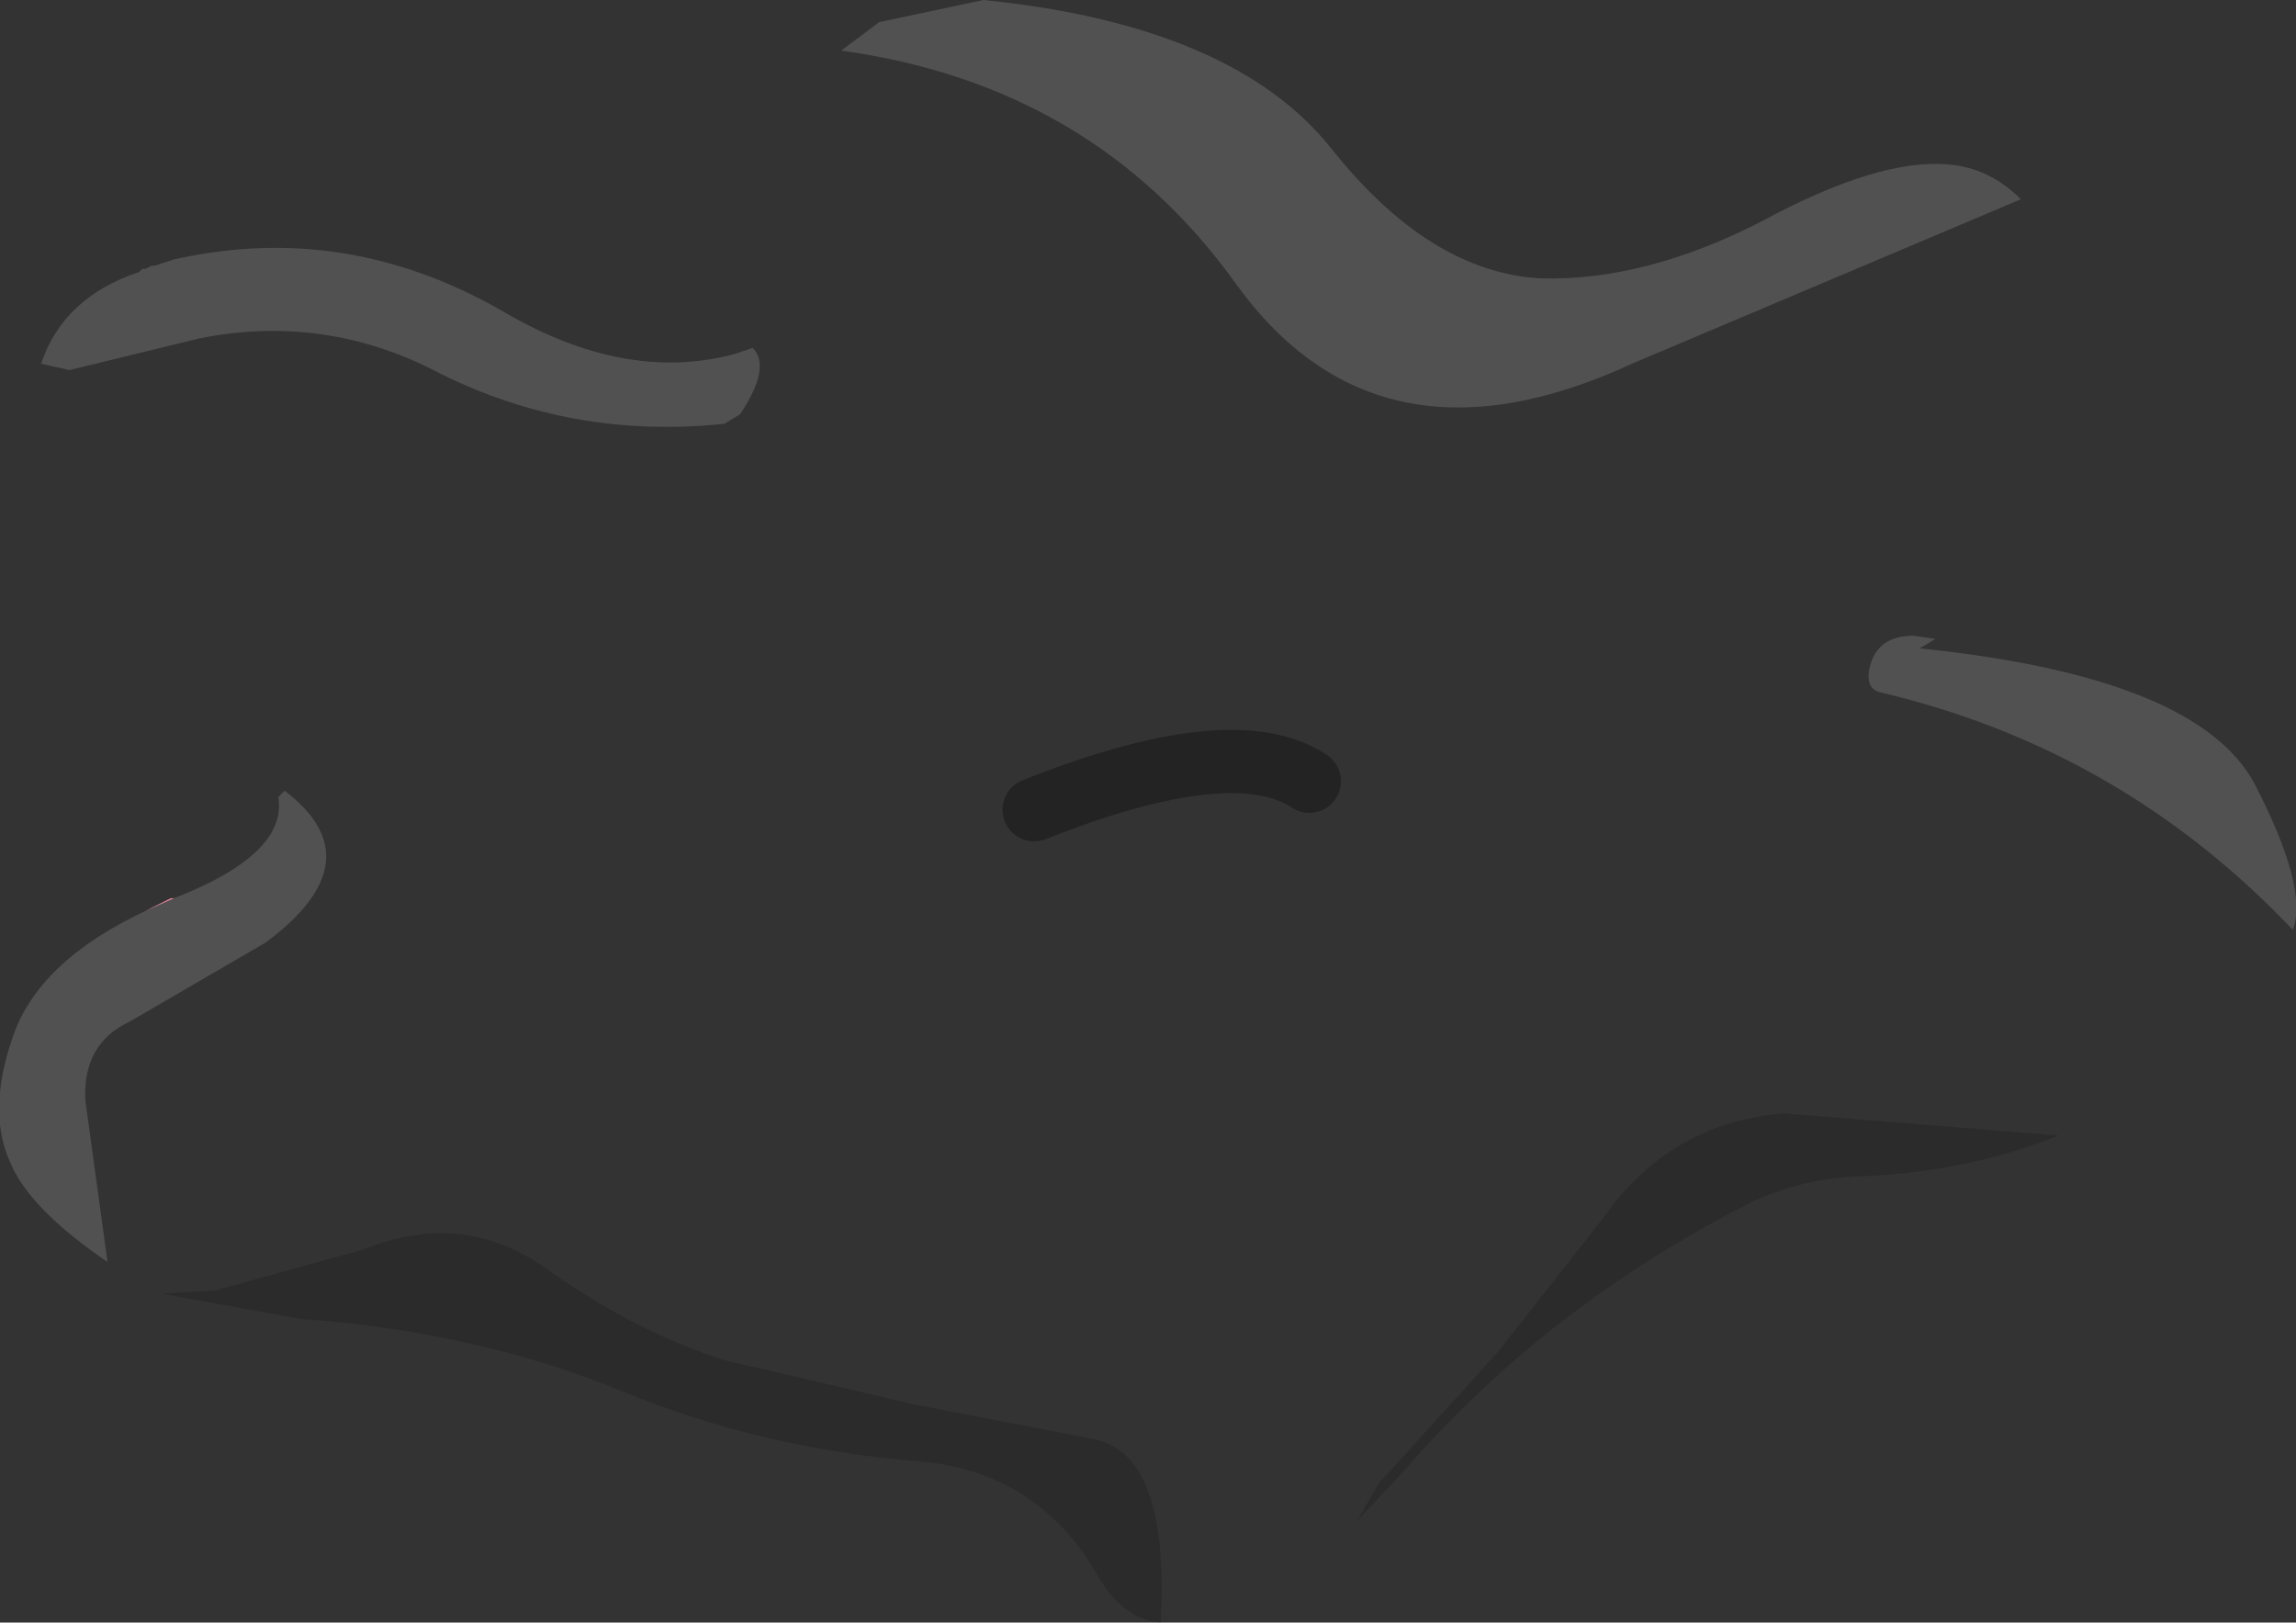 <?xml version="1.0" encoding="UTF-8" standalone="no"?>
<svg xmlns:xlink="http://www.w3.org/1999/xlink" height="25.65px" width="36.3px" xmlns="http://www.w3.org/2000/svg">
  <rect width="100%" height="100%" fill="#333333" stroke="none"/>
  <g transform="matrix(1.0, 0.0, 0.0, 1.0, 16.95, 12.65)">
    <path d="M-1.4 -12.65 Q2.55 -12.25 4.1 -10.3 5.65 -8.35 7.4 -8.25 9.05 -8.2 10.9 -9.15 12.75 -10.15 13.85 -10.05 14.5 -10.0 15.0 -9.5 L8.85 -6.9 Q4.85 -5.05 2.6 -8.15 0.35 -11.3 -3.65 -11.85 L-3.05 -12.3 -1.4 -12.65 M13.65 -2.55 L13.4 -2.4 Q17.8 -1.95 18.7 -0.25 19.55 1.4 19.3 2.05 16.6 -0.8 12.8 -1.7 12.55 -1.75 12.6 -2.05 12.7 -2.6 13.3 -2.6 L13.65 -2.55 M-16.3 -6.9 Q-15.95 -7.95 -14.75 -8.35 L-14.7 -8.4 -14.65 -8.4 -14.55 -8.45 -14.5 -8.45 -14.2 -8.55 -13.95 -8.6 Q-11.35 -9.1 -8.95 -7.7 -7.05 -6.6 -5.35 -7.05 L-5.05 -7.15 Q-4.75 -6.85 -5.25 -6.1 L-5.5 -5.95 Q-7.9 -5.7 -10.0 -6.75 -11.8 -7.7 -13.8 -7.3 L-15.85 -6.8 -16.3 -6.9 M-15.25 7.3 Q-16.5 6.45 -16.8 5.7 -17.15 4.9 -16.75 3.75 -16.35 2.55 -14.65 1.75 L-14.25 1.55 -14.2 1.55 Q-12.4 0.85 -12.55 -0.05 L-12.45 -0.15 Q-11.0 0.95 -12.75 2.25 L-14.9 3.5 Q-15.65 3.85 -15.6 4.75 L-15.25 7.3" fill="#ffffff" fill-opacity="0.149" fill-rule="evenodd" stroke="none"/>
    <path d="M1.4 13.0 Q0.8 12.95 0.4 12.25 -0.55 10.6 -2.45 10.45 -4.9 10.25 -7.1 9.35 -9.4 8.4 -12.2 8.2 L-14.4 7.8 -13.55 7.75 -11.2 7.1 Q-9.6 6.45 -8.25 7.45 -6.9 8.4 -5.5 8.85 L-2.5 9.55 0.35 10.1 Q1.55 10.35 1.4 13.0 M15.6 5.3 Q14.1 5.9 12.35 5.95 11.5 6.0 10.75 6.35 7.5 8.0 5.25 10.6 L4.5 11.4 4.85 10.8 6.75 8.7 8.4 6.6 Q9.45 5.1 11.25 4.95 L15.6 5.3" fill="#000000" fill-opacity="0.149" fill-rule="evenodd" stroke="none"/>
    <path d="M-0.6 0.15 Q2.55 -1.1 3.75 -0.3" fill="none" stroke="#000000" stroke-linecap="round" stroke-linejoin="round" stroke-opacity="0.318" stroke-width="1.0"/>
    <path d="M-14.65 1.75 L-14.2 1.55 -14.25 1.55 -14.65 1.75" fill="#ec839a" fill-rule="evenodd" stroke="none"/>
  </g>
</svg>
